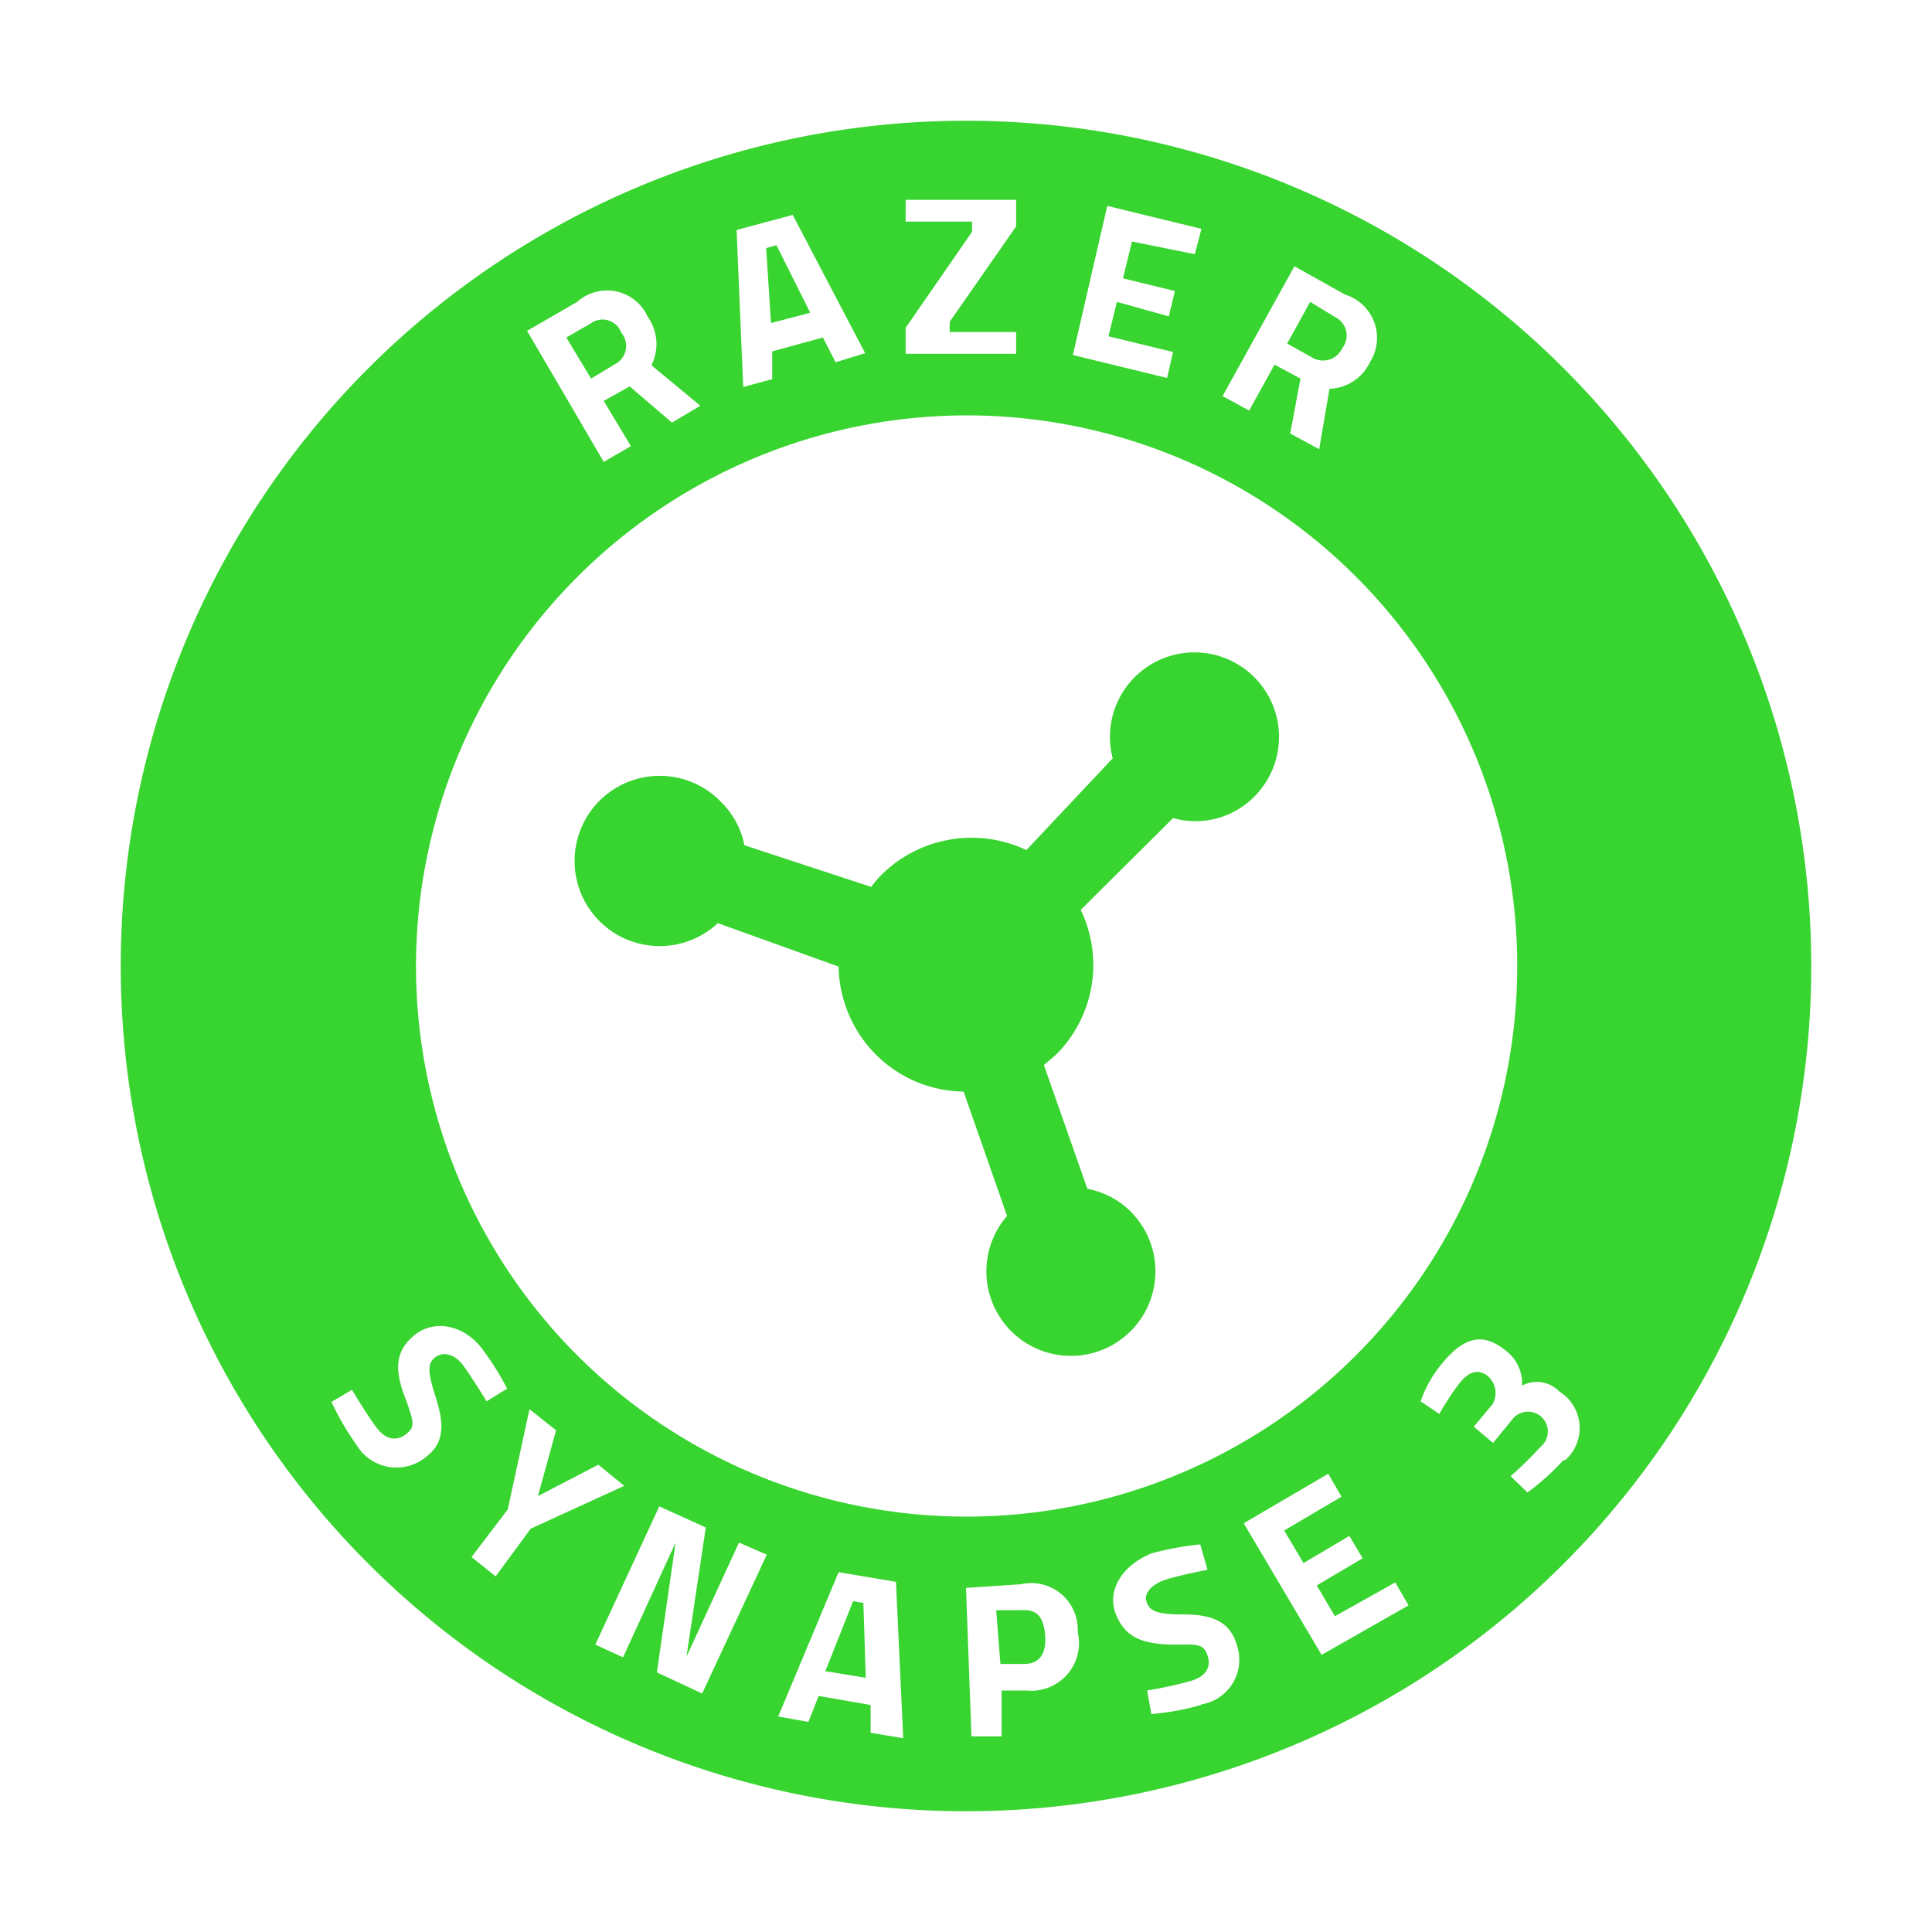 <svg xmlns="http://www.w3.org/2000/svg" viewBox="0 0 32 32"><defs><style>.cls-1{fill:#38d430;fill-rule:evenodd;}</style></defs><g id="Layer_2" data-name="Layer 2"><g id="Artwork_2" data-name="Artwork 2"><path class="cls-1" d="M10.29,5.51a.33.33,0,0,0-.51-.15l-.4.23.41.68.4-.24A.34.34,0,0,0,10.29,5.51Z"/><polygon class="cls-1" points="14.13 26.52 13.67 27.68 14.34 27.79 14.3 26.55 14.13 26.52"/><polygon class="cls-1" points="13.42 5.18 12.86 4.06 12.69 4.11 12.77 5.35 13.42 5.18"/><path class="cls-1" d="M16.91,26.67l-.41,0,.07.89.4,0c.25,0,.37-.18.34-.49S17.16,26.65,16.91,26.67Z"/><path class="cls-1" d="M22.23,5.77a.34.34,0,0,0-.12-.52L21.7,5l-.38.69.41.23A.35.35,0,0,0,22.23,5.77Z"/><path class="cls-1" d="M16,2a14,14,0,1,0,14,14A14,14,0,0,0,16,2Zm5.44,2.41.84.47A.75.75,0,0,1,22.69,6a.77.77,0,0,1-.67.44l-.17,1-.48-.26.17-.91-.43-.23-.42.76-.44-.24Zm-3.1-1,1.56.38-.11.42L18.75,4l-.15.61.86.21-.1.42L18.5,5l-.14.57,1.07.26-.1.43-1.56-.38ZM15,5.43l1.1-1.59V3.67H15V3.31h1.83v.44l-1.1,1.58V5.5h1.1v.36H15ZM13.13,3.56l1.2,2.29L13.84,6l-.21-.41-.84.23,0,.46-.48.13L12.2,3.81ZM9.56,5a.74.74,0,0,1,1.17.25.78.78,0,0,1,.06.8l.81.67L11.13,7l-.7-.6L10,6.64l.45.75L10,7.65,8.73,5.48ZM16,6.88A9.12,9.12,0,1,1,6.89,16,9.13,9.13,0,0,1,16,6.88ZM7.21,22.48c-.13.1-.13.23,0,.64s.18.75-.14,1a.77.77,0,0,1-1.16-.18,4.64,4.64,0,0,1-.42-.72l.34-.2s.25.42.41.63.34.22.49.1.12-.2,0-.55c-.22-.54-.17-.84.14-1.09s.79-.18,1.1.21A4.66,4.66,0,0,1,8.4,23l-.34.21s-.27-.44-.4-.61S7.34,22.38,7.21,22.48Zm1,3.63-.4-.32L8.41,25l.36-1.66.44.35-.3,1.09,1-.52.43.35-1.55.71Zm3.42,1.94-.75-.35.31-2.15,0,0-.87,1.9-.46-.21,1.06-2.29.77.35-.32,2.14,0,0,.87-1.89.46.2Zm2.79.65,0-.46-.86-.15-.17.43-.5-.09,1-2.39.95.16.12,2.59ZM17,28l-.41,0,0,.76-.5,0L16,26.3l.91-.06a.77.77,0,0,1,.94.79A.79.79,0,0,1,17,28Zm2.89.24a4.17,4.17,0,0,1-.82.15L19,28a7,7,0,0,0,.73-.16c.26-.08.33-.24.27-.42s-.15-.19-.52-.18c-.58,0-.85-.13-1-.51s.1-.8.59-1a4.94,4.94,0,0,1,.81-.15L20,26s-.51.1-.71.17-.35.21-.3.36.16.21.6.21.77.09.89.49A.75.75,0,0,1,19.9,28.23Zm2-.83L20.6,25.23,22,24.41l.22.38-.95.56.32.54.76-.45.22.37-.76.45.3.51,1-.56.22.38Zm4-3.22a4,4,0,0,1-.59.53l-.28-.27a5.93,5.93,0,0,0,.49-.48.33.33,0,0,0,0-.52.33.33,0,0,0-.47.07l-.31.38-.32-.27.31-.37a.37.37,0,0,0-.08-.47c-.14-.11-.29-.09-.45.1a4.13,4.13,0,0,0-.35.53l-.31-.21a2,2,0,0,1,.35-.62c.4-.49.71-.5,1.06-.22a.68.68,0,0,1,.27.58.52.52,0,0,1,.62.1A.71.71,0,0,1,25.93,24.18Z"/><path class="cls-1" d="M11.89,15.29l2,.72a2.12,2.12,0,0,0,.62,1.46,2.09,2.09,0,0,0,1.45.61l.72,2.06a1.4,1.4,0,1,0,2.05-.07,1.37,1.37,0,0,0-.72-.38l-.72-2.05.2-.17a2.1,2.1,0,0,0,.41-2.4l1.53-1.52a1.37,1.37,0,0,0,1.35-.36,1.4,1.4,0,1,0-2.35-.63L17,14.08a2.12,2.12,0,0,0-2.4.41,1.63,1.63,0,0,0-.17.2L12.33,14a1.38,1.38,0,0,0-.38-.71,1.41,1.41,0,1,0-.06,2Z"/></g></g></svg>